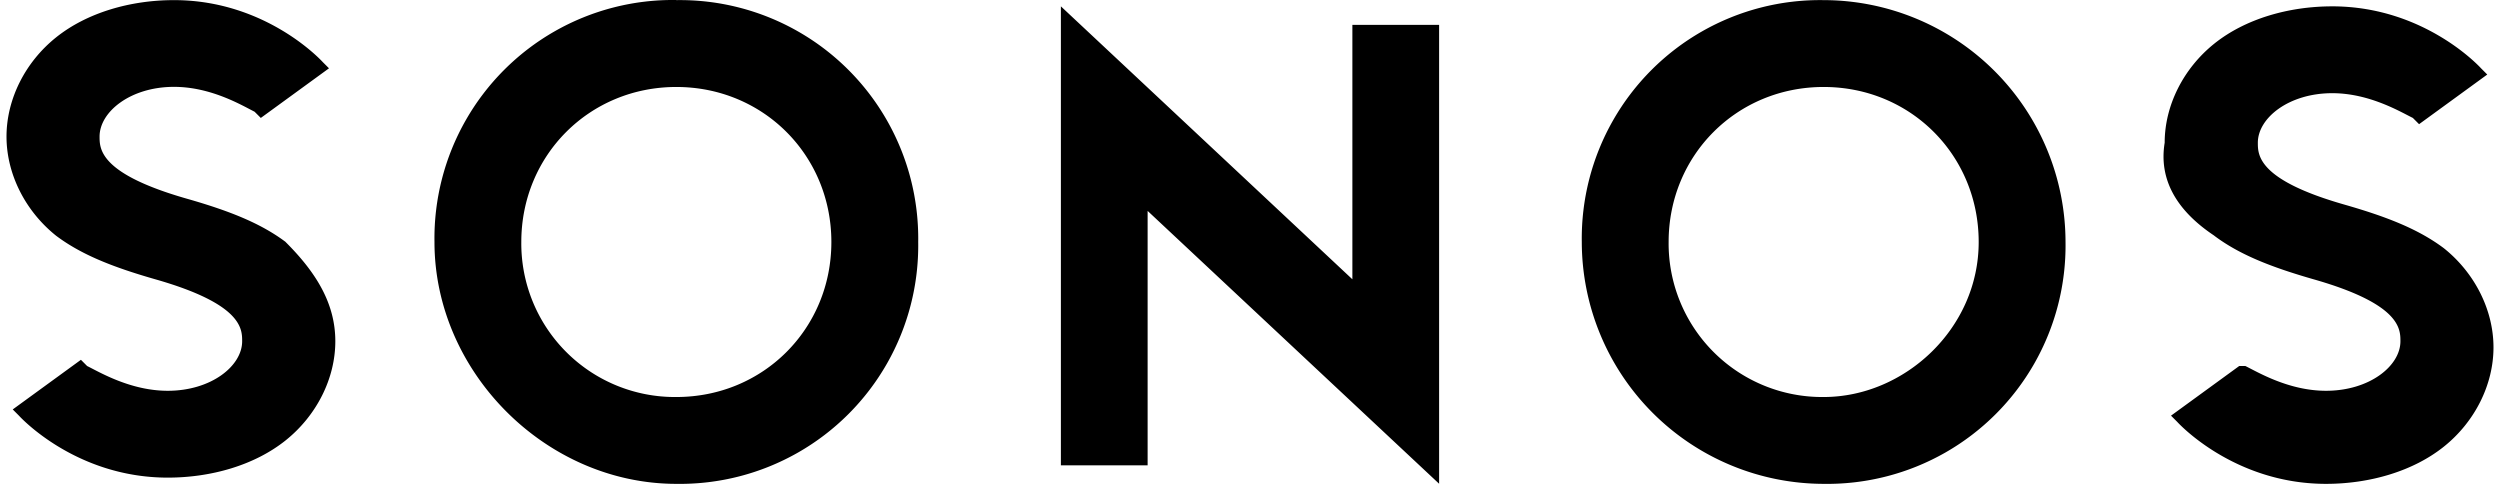 <svg fill="#000000" role="img" viewBox="0 0 124 24" xmlns="http://www.w3.org/2000/svg"><title>Sonos</title><path d="M67.078 13.853l-14.458-13.538v22.764h4.302V10.461l14.458 13.533V1.235h-4.302zM33.546 0.001A11.821 11.821 0 0 0 21.55 12.003c0 6.461 5.535 11.996 11.996 11.996A11.821 11.821 0 0 0 45.543 12.003a11.821 11.821 0 0 0-11.997-11.997m0 19.686A7.617 7.617 0 0 1 25.857 12.003c0-4.307 3.382-7.689 7.689-7.689S41.236 7.695 41.236 12.003s-3.382 7.689-7.69 7.689M14.17 12.003c-1.234-0.925-2.775-1.542-4.924-2.154-4.307-1.234-4.307-2.462-4.307-3.074 0-1.234 1.537-2.467 3.69-2.467 1.85 0 3.382 0.925 3.999 1.234l0.308 0.308 3.382-2.462-0.308-0.308s-2.765-3.074-7.381-3.074c-2.154 0-4.307 0.617-5.844 1.846-1.542 1.234-2.462 3.074-2.462 4.923s0.925 3.69 2.462 4.919c1.234 0.925 2.765 1.542 4.919 2.159 4.307 1.228 4.307 2.457 4.307 3.073 0 1.228-1.537 2.457-3.69 2.457-1.845 0-3.382-0.925-3.999-1.228l-0.308-0.309-3.382 2.462 0.308 0.309s2.765 3.074 7.381 3.073c2.159 0 4.307-0.617 5.844-1.845 1.542-1.234 2.467-3.074 2.467-4.919 0-1.85-0.925-3.387-2.467-4.923m76.289-11.997A11.821 11.821 0 0 0 78.457 12.003a12.012 12.012 0 0 0 11.997 11.996A11.821 11.821 0 0 0 102.45 12.003a12.012 12.012 0 0 0-11.996-11.997m0 19.686A7.617 7.617 0 0 1 82.764 12.003c0-4.307 3.382-7.689 7.69-7.689s7.689 3.382 7.689 7.689-3.69 7.689-7.689 7.689m19.376-7.998c1.234 0.925 2.775 1.542 4.924 2.159 4.307 1.228 4.307 2.457 4.307 3.073 0 1.228-1.537 2.457-3.69 2.457-1.85 0-3.382-0.925-3.999-1.228h-0.308l-3.382 2.462 0.308 0.308s2.765 3.074 7.381 3.074c2.154 0 4.307-0.617 5.844-1.845s2.462-3.074 2.462-4.924-0.925-3.69-2.462-4.919c-1.234-0.925-2.765-1.542-4.919-2.159-4.307-1.228-4.307-2.457-4.307-3.073 0-1.228 1.537-2.457 3.69-2.457 1.845 0 3.382 0.925 3.999 1.228l0.308 0.309 3.382-2.462-0.308-0.309s-2.765-3.074-7.381-3.073c-2.159 0-4.307 0.617-5.844 1.845-1.542 1.234-2.467 3.074-2.467 4.919-0.303 1.85 0.617 3.387 2.467 4.615"/></svg>